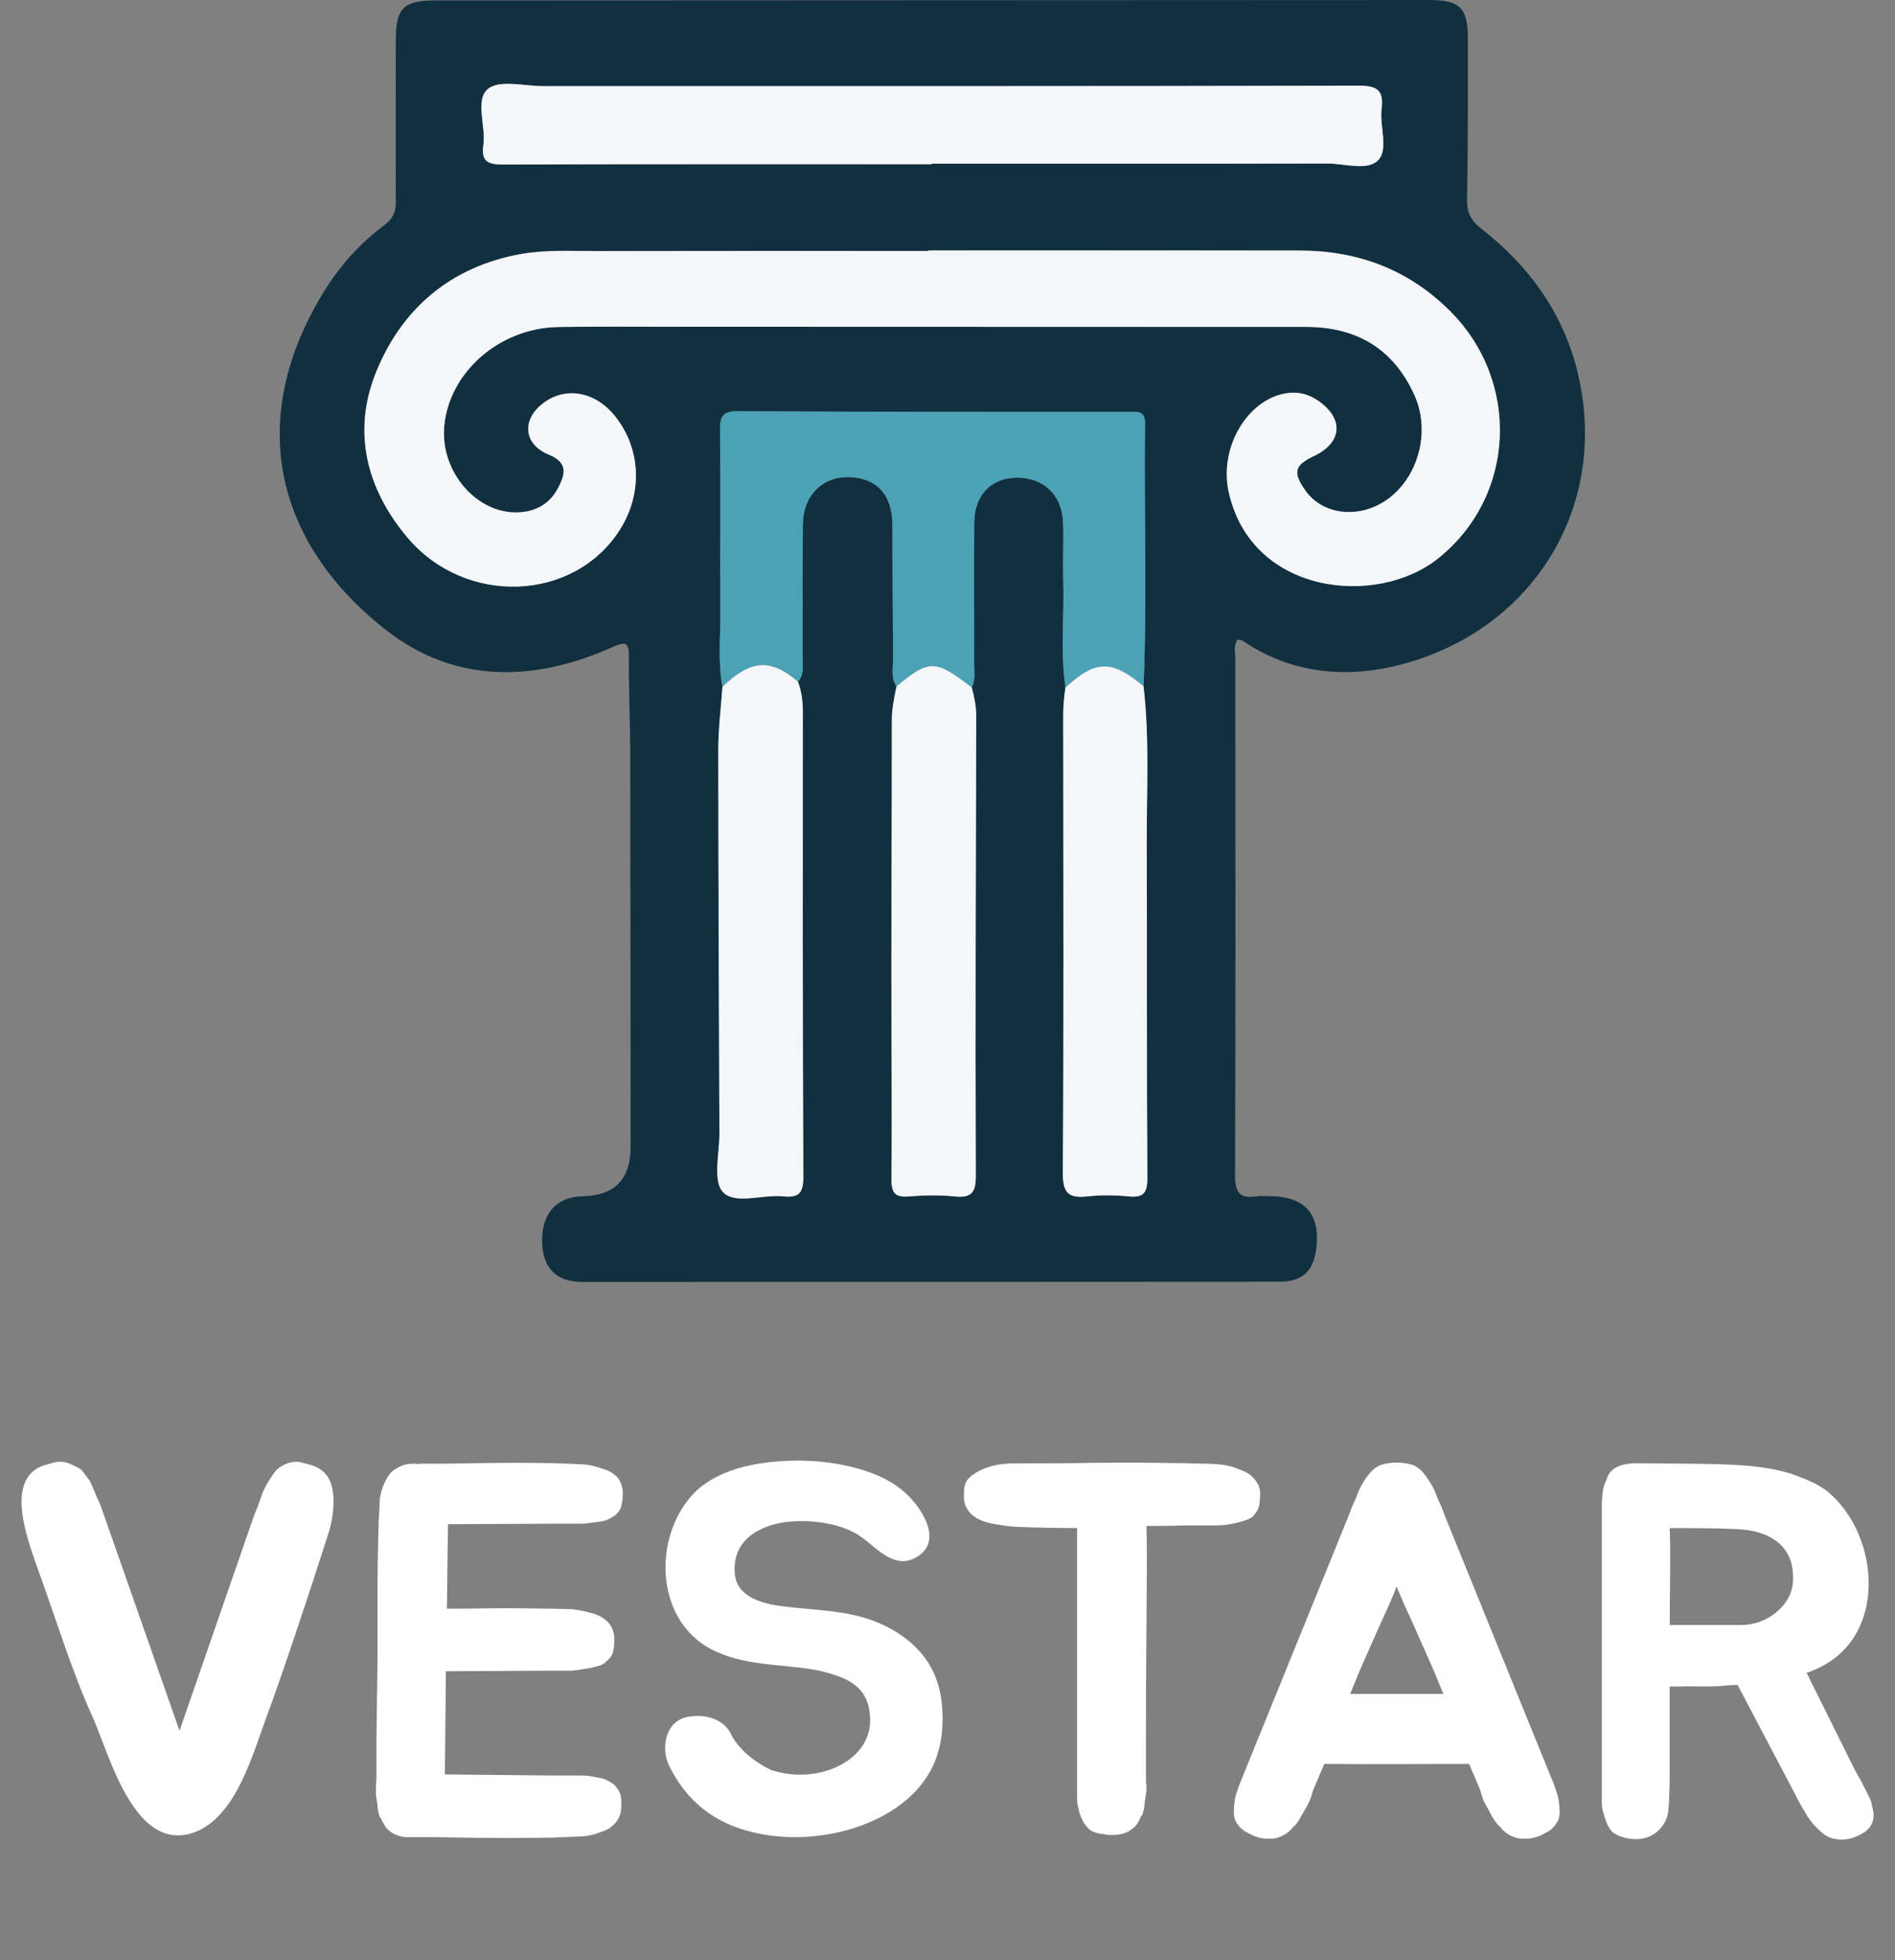 <?xml version="1.0" encoding="UTF-8"?><svg id="Layer_2" xmlns="http://www.w3.org/2000/svg" width="400.08" height="413.75" viewBox="0 0 400.08 413.75"><rect x="0" y="0" width="400.08" height="413.75" fill="#808080" stroke="none"/><defs><style>.cls-1{fill:#4ba2b6;}.cls-1,.cls-2,.cls-3,.cls-4{stroke-width:0px;}.cls-2{fill:#103040;}.cls-3{fill:#fff;}.cls-4{fill:#f5f6f9;}</style></defs><g id="Layer_1-2"><path class="cls-2" d="m261.27,134.97c-.88,1.39-.47,2.85-.47,4.21,0,36.32.08,72.63-.05,108.95-.01,3.7,1.14,4.91,4.61,4.37.84-.13,1.72-.03,2.58-.03,7.55-.02,10.95,3.83,9.93,11.26-.64,4.66-3,6.79-7.7,6.79-49.09.03-98.18.05-147.27.05-5.49,0-8.38-3-8.45-8.55-.07-5.94,3.06-9.43,8.54-9.53q10.15-.2,10.15-10.38c-.02-27.99-.03-55.98-.09-83.97-.01-6.46-.35-12.91-.27-19.37.04-3.23-.66-3.45-3.56-2.15-16.49,7.37-33.22,7.68-47.67-3.61-23.66-18.49-29.73-44.69-13.07-71.61,3.35-5.42,7.6-10.11,12.7-13.91,1.88-1.4,2.4-2.88,2.39-5.04-.06-11.34-.03-22.68,0-34.02.01-6.74,1.6-8.34,8.39-8.34C161.88.05,231.78.02,301.69,0c6.51,0,8.22,1.64,8.22,8.07,0,11.34.03,22.68-.18,34.02-.05,2.72.76,4.41,2.91,6.09,10.5,8.19,17.9,18.56,20.74,31.74,5.95,27.57-9.87,52.57-36.6,60.08-11.65,3.27-23.65,2.52-34.31-4.69-.31-.21-.76-.22-1.2-.34Zm-19.85,9.88c.77-18.49.07-36.98.31-55.47.04-2.77-1.69-2.44-3.41-2.44-27.54-.02-55.07,0-82.61-.14-3.2-.02-3.73,1.17-3.7,3.99.12,12.91-.01,25.81.06,38.72.03,5.14-.51,10.31.45,15.44-.31,4.42-.88,8.84-.88,13.26,0,26.98.12,53.95.24,80.93.02,4.28-1.45,10.07.73,12.45,2.51,2.74,8.39.46,12.77.92,3.42.36,4.23-.85,4.21-4.2-.15-32.72-.12-65.43-.1-98.15,0-2.18-.3-4.24-1.02-6.27,1.26-1.46.96-3.26.96-4.94.05-9.46-.08-18.93.06-28.39.09-6,4.13-9.95,9.65-9.85,5.89.1,9.21,3.64,9.25,9.96.07,9.32.04,18.64.17,27.96.03,2.09-.61,4.3.71,6.26-.51,2.38-.99,4.73-.99,7.2.01,17.63-.09,35.25-.1,52.88,0,14.62.16,29.24.02,43.85-.03,3.09.85,3.96,3.82,3.7,3.13-.27,6.33-.31,9.45,0,3.5.36,4.55-.65,4.54-4.34-.11-32.39,0-64.78.08-97.16,0-2.04-.44-3.97-.93-5.91.79-1.63.48-3.39.48-5.08.03-9.89-.06-19.79.02-29.68.04-5.81,3.48-9.4,8.83-9.52,5.74-.13,9.76,3.64,9.94,9.51.13,4.15-.08,8.32.04,12.47.22,7.43-.65,14.89.47,22.3-.65,3.7-.48,7.43-.48,11.16.02,30.42.12,60.84-.09,91.25-.03,4.31,1.23,5.46,5.23,5.01,2.83-.32,5.75-.29,8.6,0,3.21.32,4.05-.72,4.02-3.98-.16-23.53-.05-47.06-.13-70.59-.04-11.03.62-22.09-.68-33.1Zm-45.45-91.98s0,.05,0,.07c-23.39,0-46.78-.03-70.17.02-5.29.01-10.6-.3-15.87.64-14.82,2.66-25.14,11.55-30.56,24.96-5.03,12.43-2.1,24.52,6.65,34.88,12.2,14.46,35.07,13.61,44.8-1.61,4.92-7.69,4.5-17.26-1.05-24.11-4.07-5.02-10.16-6.19-14.85-2.84-4.8,3.43-4.56,8.79.87,11.01,4.22,1.73,3.52,4.2,2.02,7.07-1.55,2.96-4.02,4.67-7.47,5.08-9.05,1.08-17.49-8.11-16.56-18.17,1.05-11.36,11.65-20.67,24.02-20.88,8.61-.15,17.22-.06,25.83-.06,44.05,0,88.11.03,132.16.04,10.67,0,18.43,4.65,22.84,14.45,3.43,7.64.82,17.31-5.77,21.98-5.87,4.17-13.62,3.31-17.29-1.91-2.7-3.84-2.33-5.29,1.84-7.28,5.91-2.82,6.35-7.8,1-11.57-2.35-1.65-4.88-2.18-7.74-1.49-7.78,1.89-13.23,11.63-11.3,20.56,4.72,21.76,31.18,24.49,44.18,14.16,16.49-13.11,17.49-37.42,2.55-52.28-8.89-8.84-19.53-12.72-31.79-12.74-26.12-.05-52.23-.01-78.35-.01Zm.74-18.21v-.11c27.84,0,55.67.03,83.51-.03,3.68,0,8.49,1.62,10.75-.7,2.23-2.31.28-7.11.72-10.78.47-3.87-.79-4.96-4.8-4.95-57.39.14-114.79.09-172.18.1-4,0-9.26-1.41-11.68.58-2.82,2.31-.4,7.8-.98,11.85-.52,3.61,1.1,4.12,4.27,4.11,30.13-.11,60.26-.06,90.39-.06Z"/><path class="cls-4" d="m195.98,52.88c26.12,0,52.23-.03,78.35.01,12.26.02,22.9,3.9,31.79,12.74,14.94,14.86,13.94,39.17-2.55,52.28-13,10.34-39.46,7.61-44.18-14.16-1.94-8.93,3.52-18.67,11.3-20.56,2.86-.7,5.39-.16,7.74,1.49,5.35,3.76,4.92,8.75-1,11.57-4.16,1.98-4.53,3.44-1.84,7.28,3.67,5.22,11.42,6.08,17.29,1.91,6.58-4.68,9.2-14.34,5.77-21.98-4.41-9.81-12.18-14.45-22.84-14.45-44.05,0-88.11-.03-132.16-.04-8.61,0-17.22-.09-25.83.06-12.36.21-22.97,9.52-24.02,20.88-.93,10.06,7.5,19.25,16.56,18.17,3.45-.41,5.92-2.12,7.47-5.08,1.5-2.87,2.2-5.34-2.02-7.07-5.43-2.23-5.67-7.59-.87-11.01,4.69-3.35,10.78-2.19,14.85,2.84,5.55,6.86,5.97,16.42,1.05,24.11-9.73,15.22-32.6,16.07-44.8,1.61-8.75-10.37-11.67-22.45-6.65-34.88,5.42-13.41,15.75-22.3,30.56-24.96,5.26-.95,10.58-.63,15.87-.64,23.39-.05,46.78-.02,70.17-.02,0-.02,0-.05,0-.07Z"/><path class="cls-1" d="m152.54,144.95c-.96-5.12-.42-10.29-.45-15.44-.08-12.91.06-25.81-.06-38.72-.03-2.83.5-4.01,3.7-3.99,27.53.15,55.07.12,82.61.14,1.72,0,3.45-.33,3.41,2.44-.24,18.49.45,36.98-.31,55.47-6.71-5.65-10.07-5.6-16.47.25-1.13-7.41-.26-14.86-.47-22.3-.12-4.15.08-8.32-.04-12.47-.18-5.87-4.2-9.64-9.94-9.51-5.35.12-8.78,3.71-8.83,9.52-.07,9.89.01,19.79-.02,29.68,0,1.7.3,3.45-.48,5.08-7.67-5.95-9.05-5.97-15.89-.23-1.32-1.96-.68-4.17-.71-6.26-.12-9.32-.1-18.64-.17-27.96-.05-6.32-3.37-9.86-9.25-9.96-5.52-.1-9.56,3.85-9.65,9.85-.14,9.46-.02,18.93-.06,28.39,0,1.68.3,3.48-.96,4.94-5.8-4.95-9.96-4.67-15.94,1.06Z"/><path class="cls-4" d="m196.71,34.66c-30.13,0-60.26-.04-90.39.06-3.17.01-4.79-.5-4.27-4.11.58-4.05-1.84-9.54.98-11.85,2.42-1.99,7.68-.58,11.68-.58,57.39,0,114.79.04,172.18-.1,4.01,0,5.28,1.08,4.8,4.95-.45,3.66,1.51,8.47-.72,10.78-2.25,2.33-7.06.7-10.75.7-27.84.06-55.67.03-83.51.03v.11Z"/><path class="cls-4" d="m189.28,144.88c6.84-5.74,8.22-5.72,15.89.23.49,1.94.94,3.87.93,5.91-.08,32.39-.19,64.78-.08,97.16.01,3.69-1.04,4.69-4.54,4.34-3.12-.32-6.32-.27-9.45,0-2.97.25-3.85-.61-3.82-3.7.14-14.62-.03-29.23-.02-43.85,0-17.63.11-35.25.1-52.88,0-2.47.48-4.83.99-7.2Z"/><path class="cls-4" d="m152.54,144.95c5.98-5.74,10.14-6.01,15.94-1.06.73,2.03,1.03,4.09,1.02,6.27-.02,32.72-.05,65.43.1,98.15.02,3.35-.79,4.56-4.21,4.2-4.38-.46-10.26,1.82-12.77-.92-2.18-2.38-.71-8.17-.73-12.45-.11-26.98-.23-53.95-.24-80.93,0-4.42.57-8.84.88-13.26Z"/><path class="cls-4" d="m224.96,145.1c6.4-5.85,9.76-5.9,16.47-.25,1.3,11.01.64,22.06.68,33.09.08,23.53-.03,47.06.13,70.59.02,3.26-.81,4.3-4.02,3.98-2.84-.28-5.76-.32-8.6,0-4,.46-5.26-.69-5.23-5.01.21-30.42.11-60.84.09-91.25,0-3.73-.17-7.46.48-11.16Z"/><path class="cls-3" d="m69.23,323.96c-3.67,11.56-9.78,29.89-12.89,38.23-2.89,7.67-6.22,20.67-14.78,24.34-13,5.33-18.34-15.89-22-24.12-4.56-10-8.11-21.89-11.89-32.12-2-5.89-6.78-18.45,1.89-21.11.89-.22,1.89-.56,2.78-.67,1,0,1.89.11,2.89.67.78.33,1.56.67,2.11,1.22.56.78,1.11,1.45,1.67,2.22.44,1,.78,1.78,1.11,2.56.33,1,.89,1.89,1.11,2.56l.67,1.89,16,45.67,15.78-45.56.78-1.89c.22-.67.56-1.56.89-2.56.33-.78.67-1.56,1.22-2.44.44-.78,1-1.56,1.56-2.33.44-.56,1.22-1,1.78-1.33,1.11-.56,2.11-.67,2.89-.67.89.11,1.89.44,2.78.67,2.78.78,4.11,2.67,4.56,4.89.67,3.33,0,7.11-.89,9.89Z"/><path class="cls-3" d="m94.57,322.07l-.22,17.45h4.45c6-.11,10.22-.11,16,0h.56c1.78,0,3.45.11,5.11.11,1.78.11,3.44.56,5,1,1.33.44,2.33,1.11,3.11,2,.78,1,1.11,2.11,1.11,3.22,0,.78,0,1.78-.22,2.56-.11.78-.56,1.56-1.44,2.22-.44.56-1.22.89-2.11,1.11-.78.22-1.78.44-2.89.56-1,.22-2,.33-3.11.33h-5.22l-20.56.11-.22,21.78,22.12.22h5.22c1.11,0,2.22,0,3.11.11,1.11.22,2.11.33,3,.56.89.33,1.67.78,2.22,1.22.78.78,1.22,1.45,1.44,2.33.11.67.22,1.56.11,2.45,0,1.22-.33,2.22-1.11,3.22-.78.89-1.78,1.67-3.11,2-1.56.67-3.22,1-5.11,1-1.67.11-3.44.11-5.11.22h-.67c-5.78.11-11.78.11-18,0-5.78-.11-6.33-.11-11-.11-1.56.11-3-.11-4.22-.89-.78-.45-1.45-1.11-1.89-2.11-.22-.22-.33-.56-.33-.67-.11-.22-.33-.45-.45-.67-.22-.78-.44-1.56-.44-2.33-.11-.67-.22-1.44-.33-2.22v-1.78c0-.56.11-1.22.11-1.78v-8.67l.22-16v-14.78c0-5.33.11-9,.22-13.89v-.56c.11-1.56.22-3,.22-4.45.11-1.56.56-3,1.22-4.33.56-1.11,1.22-2.11,2.33-2.67,1.11-.67,2.11-1,3.45-1,.56,0,.89,0,1.33.11v-.11c5.33,0,5.67,0,11.78-.11,5.89-.11,11-.11,16.67,0h.44c1.67.11,3.45.11,5.11.22,1.67,0,3.33.44,4.89,1,1.22.33,2.33,1,3.11,1.89.67,1,1,2,1,3.11,0,.89,0,1.78-.22,2.44-.11.89-.56,1.56-1.33,2.33-.56.33-1.22.78-2.11,1.11-.89.22-1.89.33-2.78.44-1.11.22-2.11.22-3.22.22h-5l-22.23.11v.33Z"/><path class="cls-3" d="m198.04,369.86c-4.78,16.67-31.23,22.45-46.34,14.11-4.78-2.67-8.11-6.56-10.45-11.33-1.67-3.33-1-9.11,3.67-10.22,3.11-.67,7.67-.11,9.45,3.67,1.56,3.11,4.89,5.78,8.33,7.45,9.78,3.33,21-1.78,21-10.33,0-7-4.22-9-10.56-10.56-7-1.44-14.78-.89-21.56-3.89-13.56-5.67-14.22-24.89-4.45-34.23,4.78-4.22,11.45-5.89,19.45-6.22,8.89-.33,18.67,1.78,23.89,6.22,3.78,3,8.89,10.56,3.22,14-4.67,3-8.56-1.78-11.67-4-4-3-10.67-3.89-15.78-3.33-6.45.78-11.67,4.22-11.11,10.89.33,4.78,5.45,6.33,9.78,6.89,6.56.89,13.45.78,19.78,3.22,6.45,2.56,11.33,6.89,13.22,12.89,1.44,4.22,1.44,10.78.11,14.78Z"/><path class="cls-3" d="m266.05,315.18c0,.89-.11,1.89-.22,2.67-.22.78-.67,1.56-1.44,2.33-.67.45-1.56.78-2.45,1-1,.33-2,.44-3.22.67-1,.11-2.11.11-3.22.11h-5.67c-2.67.11-5.22.11-7.78.11.22,9.11-.11,20.23-.11,44.67v8.45c0,.67,0,1.11.11,1.67,0,.56,0,1.11-.11,1.78-.11.67-.22,1.44-.33,2.33,0,.67-.22,1.33-.44,2.11-.33.33-.44.56-.44.67l-.33.67c-.44.89-1.22,1.56-2.11,2.11-1.56.78-3.44,1-5.45.56-1.22-.11-2.22-.44-2.89-1-.67-.67-1.11-1.22-1.45-2-.44-.89-.67-1.56-.78-2.33-.22-.67-.33-1.56-.33-2.11v-57.12c-1.78,0-12.67-.11-14.67-.44-.89-.11-3.22-.44-4.33-.78-1.67-.44-2.78-1.11-3.67-2.11-.78-.89-1.22-2-1.22-3.22,0-.89,0-1.78.22-2.56.22-.78.78-1.56,1.78-2.22.56-.44,2-1.22,3.22-1.56.89-.33,2.11-.56,3.33-.67s2.33-.11,3.67-.11c5.22,0,9.67,0,14.78-.11,8.56-.11,17.11,0,25.56.22,1.89.11,3.67.33,5.45,1.11,1.33.44,2.56,1.11,3.33,2.11.78.89,1.22,1.89,1.22,3Z"/><path class="cls-3" d="m329.28,382.53c0,.89-.22,1.67-.78,2.45-.45.67-1.22,1.44-2.22,1.89-1.89,1.11-3.78,1.44-5.89,1.11-.89-.22-1.89-.67-2.78-1.45-.22-.22-.44-.33-.56-.56-.11-.11-.33-.44-.55-.56-.67-.67-1.11-1.44-1.56-2.11-.33-.67-.67-1.33-1.11-2.11-.33-.56-.67-1.11-.78-1.67-.22-.56-.44-1.22-.56-1.78l-2.33-5.45c-10.11,0-20.45.11-30.56,0l-2.33,5.45c-.22.56-.33,1.22-.56,1.78-.22.56-.44,1.11-.78,1.67-.45.78-.78,1.44-1.22,2.11-.33.67-.78,1.44-1.44,2.11-.22.11-.45.44-.56.56-.11.22-.33.33-.56.56-.89.78-1.89,1.22-2.78,1.45-2.11.33-4,0-5.89-1.11-1-.45-1.78-1.22-2.22-1.89-.56-.78-.78-1.56-.78-2.45,0-1,.11-1.78.22-2.67.11-.67.33-1.44.56-2,.22-.67.33-.89.33-1l23.12-56.9.67-1.78c.33-.89.78-1.56,1.11-2.56.33-.89.67-1.67,1.22-2.56.44-.89,1.11-1.67,1.67-2.33.56-.67,1.22-1.11,1.89-1.45,2.11-.78,5.11-.78,7.22,0,.67.33,1.33.78,1.89,1.45.56.67,1.11,1.44,1.67,2.33.56.89.89,1.67,1.22,2.56.33,1,.78,1.67,1.11,2.56l.67,1.78,23.12,56.9c0,.11.11.33.33,1,.22.56.44,1.33.56,2,.11.89.22,1.67.22,2.67Zm-26.56-29.89c-1.89-4.22-3.89-8.89-6.11-13.67-.56-1.33-1.22-2.78-1.78-4.11-.44,1.33-1.11,2.78-1.67,4.11-2.22,4.78-4.22,9.45-6.11,13.67l-2,4.89h19.67l-2-4.89Z"/><path class="cls-3" d="m395.3,384.64c-.33.89-.89,1.44-1.56,2-.67.44-1.56.89-2.44,1.22-1.11.33-2.22.56-3.45.33-1.22-.11-2.22-.56-3.11-1.33-1.33-1.11-2.22-2.11-3.11-3.45-.67-1.22-1.67-2.67-2.44-4.33l-12.34-23.45c-1.22,0-2.44.11-3.56.22-3.11.22-5.78,0-8.67.11h-2.11v20.11c0,1.11-.11,2.11-.11,3.33,0,.67-.11,2.11-.22,3.11-.22,1.67-1.33,3.56-3.11,4.67-1.56,1-3.56,1.22-5.67.78-1.11-.22-1.89-.56-2.78-1.11-.56-.45-1-1.22-1.33-1.89-.33-.78-.56-1.67-.78-2.33-.22-.78-.33-1.33-.33-2.11v-63.12c0-.89.11-1.89.22-2.67.11-.89.45-1.78.78-2.44.22-.78.56-1.45,1.11-1.89.89-.89,2.56-1.67,6.11-1.56,6.56.11,13.22,0,19.67.33,4.33.22,9.45.78,13.56,2.44,1.22.44,2.56,1,3.67,1.56,1.45.78,2.45,1.45,3.33,2.33,5.11,4.67,7.89,11.89,7.89,18.67,0,7.89-3.67,15.22-11.89,18.45-.33.22-.89.33-1.22.44l10.22,20.56,1,1.78c.33.56.78,1.45,1.11,2.11.45.78.78,1.67,1.22,2.44.22.89.44,1.89.56,2.56.11.78,0,1.56-.22,2.11Zm-27.56-41.67c5.22,0,10.45-4,10.78-9,.56-7.33-4.45-10.89-11.67-11.22-4.33-.22-9.78-.22-14.33-.22.22,6.11,0,11.89,0,20.45h15.22Z"/></g></svg>